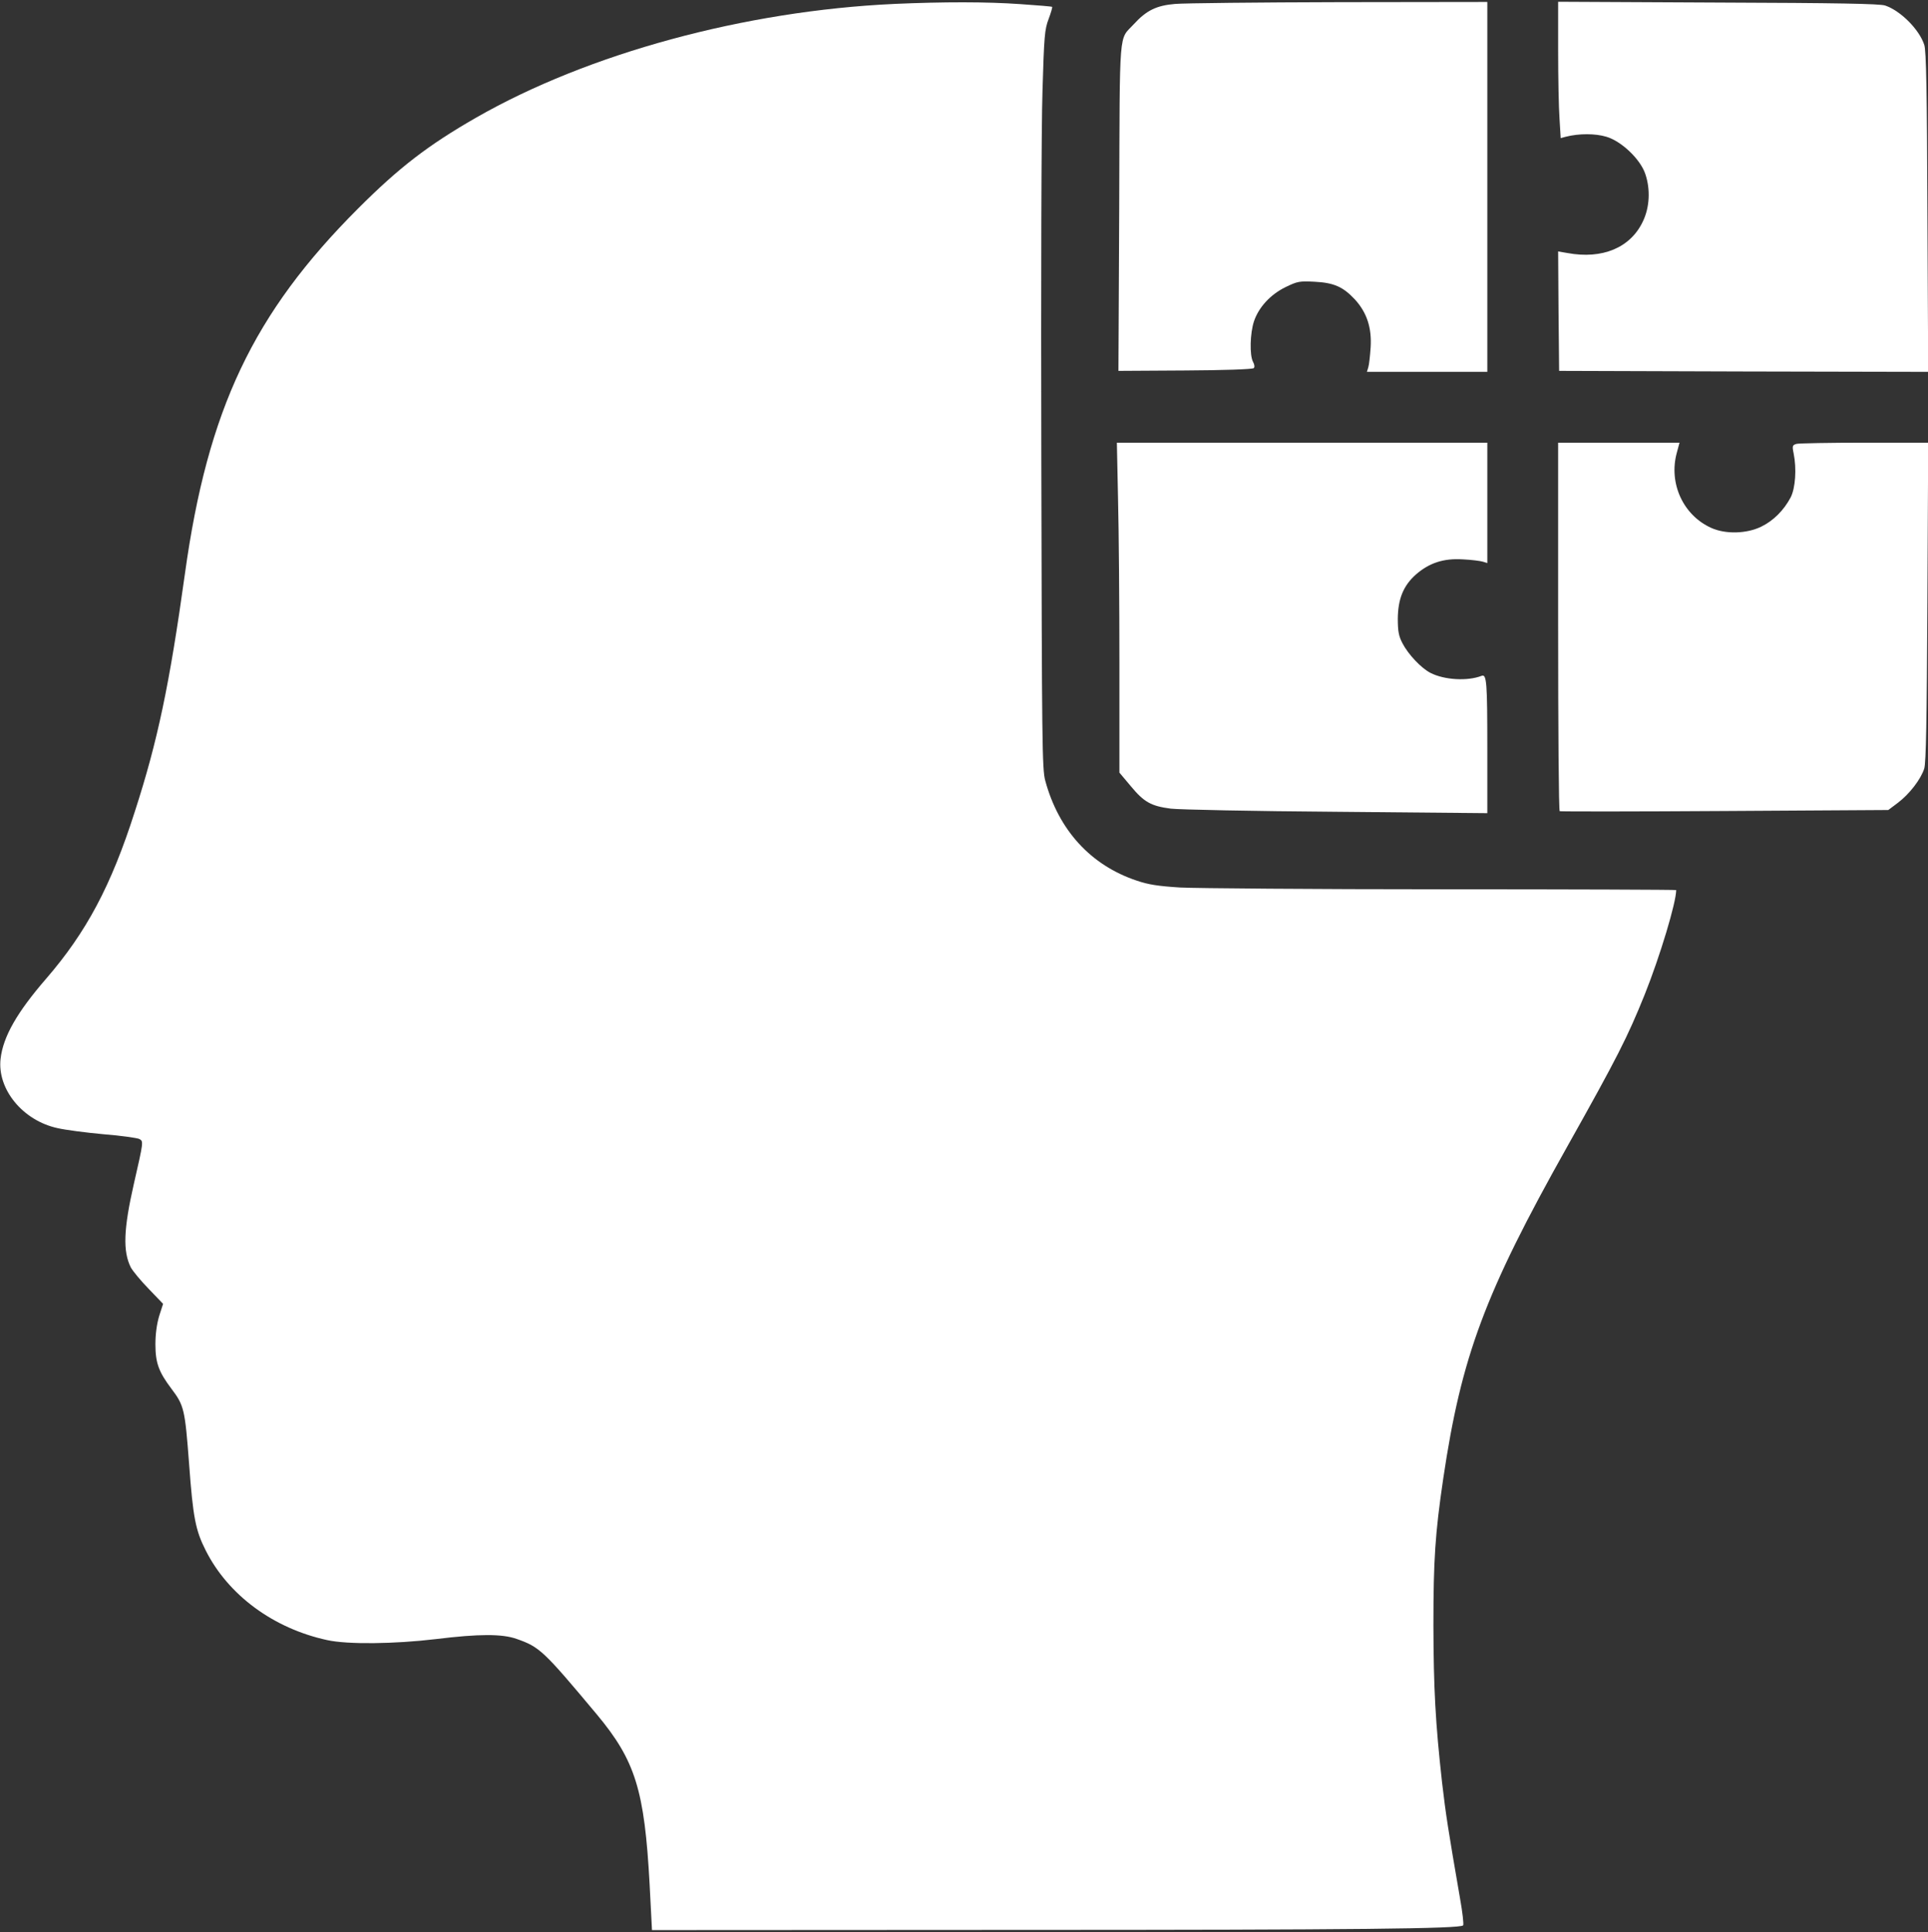 <?xml version="1.0" standalone="no"?>
<!DOCTYPE svg PUBLIC "-//W3C//DTD SVG 20010904//EN"
 "http://www.w3.org/TR/2001/REC-SVG-20010904/DTD/svg10.dtd">
<svg version="1.0" xmlns="http://www.w3.org/2000/svg"
 width="980pt" height="982pt" viewBox="0 0 980 982"
 preserveAspectRatio="xMidYMid meet">
<rect x="0" y="0" width="980" height="982" fill="#333333" stroke="none"/>
<g transform="translate(0,982) scale(0.1,-0.1)"
fill="#ffffff" stroke="none">
<path d="M4545 9800 c-758 -35 -1554 -251 -2125 -578 -244 -140 -391 -253
-600 -462 -532 -532 -764 -1019 -880 -1856 -79 -568 -139 -852 -255 -1210
-120 -376 -246 -612 -451 -849 -148 -171 -218 -294 -231 -406 -18 -155 113
-315 290 -353 39 -9 145 -23 234 -31 89 -7 171 -19 181 -24 22 -12 22 -11 -28
-230 -52 -229 -56 -341 -15 -423 10 -18 50 -67 91 -109 l73 -76 -20 -62 c-12
-41 -19 -91 -19 -144 0 -94 17 -140 81 -225 65 -86 69 -104 90 -380 20 -275
33 -340 84 -441 114 -228 345 -398 618 -457 104 -23 342 -20 552 5 220 27 338
27 411 1 117 -41 136 -59 407 -383 197 -236 243 -386 269 -864 l12 -233 1841
1 c1754 0 2265 6 2282 23 4 4 -3 67 -16 139 -60 347 -72 424 -91 587 -34 305
-43 476 -44 800 0 333 9 467 50 745 92 620 211 941 629 1685 257 458 307 557
395 775 78 195 160 468 160 531 0 2 -534 4 -1187 4 -654 0 -1254 5 -1334 9
-112 7 -163 15 -221 35 -234 78 -397 257 -465 508 -16 58 -17 190 -20 1633 -2
878 0 1704 6 1875 8 275 11 311 31 363 12 32 20 60 18 62 -1 2 -75 8 -162 14
-172 12 -388 12 -641 1z"/>
<path d="M5973 9800 c-95 -8 -146 -33 -210 -103 -77 -84 -71 0 -74 -927 l-4
-835 339 2 c193 1 343 6 349 12 5 5 4 18 -4 32 -18 34 -15 146 5 206 24 71 83
136 161 174 60 29 70 31 147 27 99 -5 145 -26 205 -90 61 -67 86 -144 80 -243
-3 -44 -8 -90 -12 -102 l-7 -23 306 0 306 0 0 940 0 940 -752 -1 c-414 -1
-790 -5 -835 -9z"/>
<path d="M7920 9563 c0 -136 3 -292 7 -346 l6 -99 26 7 c66 17 150 17 206 0
76 -22 173 -114 198 -189 27 -79 22 -170 -12 -241 -63 -134 -206 -194 -384
-161 l-47 8 2 -303 3 -304 938 -3 938 -2 -4 812 c-2 608 -6 822 -16 850 -25
78 -121 174 -199 200 -28 9 -240 13 -849 15 l-813 4 0 -248z"/>
<path d="M5683 7283 c4 -157 7 -535 7 -838 l0 -552 58 -69 c67 -81 103 -101
203 -114 41 -5 419 -13 842 -16 l767 -7 0 320 c0 347 -3 388 -29 378 -72 -28
-190 -21 -260 15 -47 24 -113 94 -142 150 -19 36 -24 61 -24 125 1 101 28 168
92 225 68 59 140 83 238 77 44 -2 90 -8 103 -12 l22 -7 0 306 0 306 -942 0
-941 0 6 -287z"/>
<path d="M7920 6636 c0 -514 3 -937 8 -939 4 -2 381 -2 839 1 l831 5 48 36
c60 45 118 121 135 175 9 31 13 244 16 849 l4 807 -323 0 c-178 0 -333 -3
-346 -6 -21 -6 -23 -10 -15 -48 16 -79 9 -177 -15 -224 -35 -66 -88 -119 -150
-149 -74 -36 -181 -39 -254 -6 -142 64 -217 226 -175 381 l14 52 -308 0 -309
0 0 -934z"/>
</g>
</svg>
